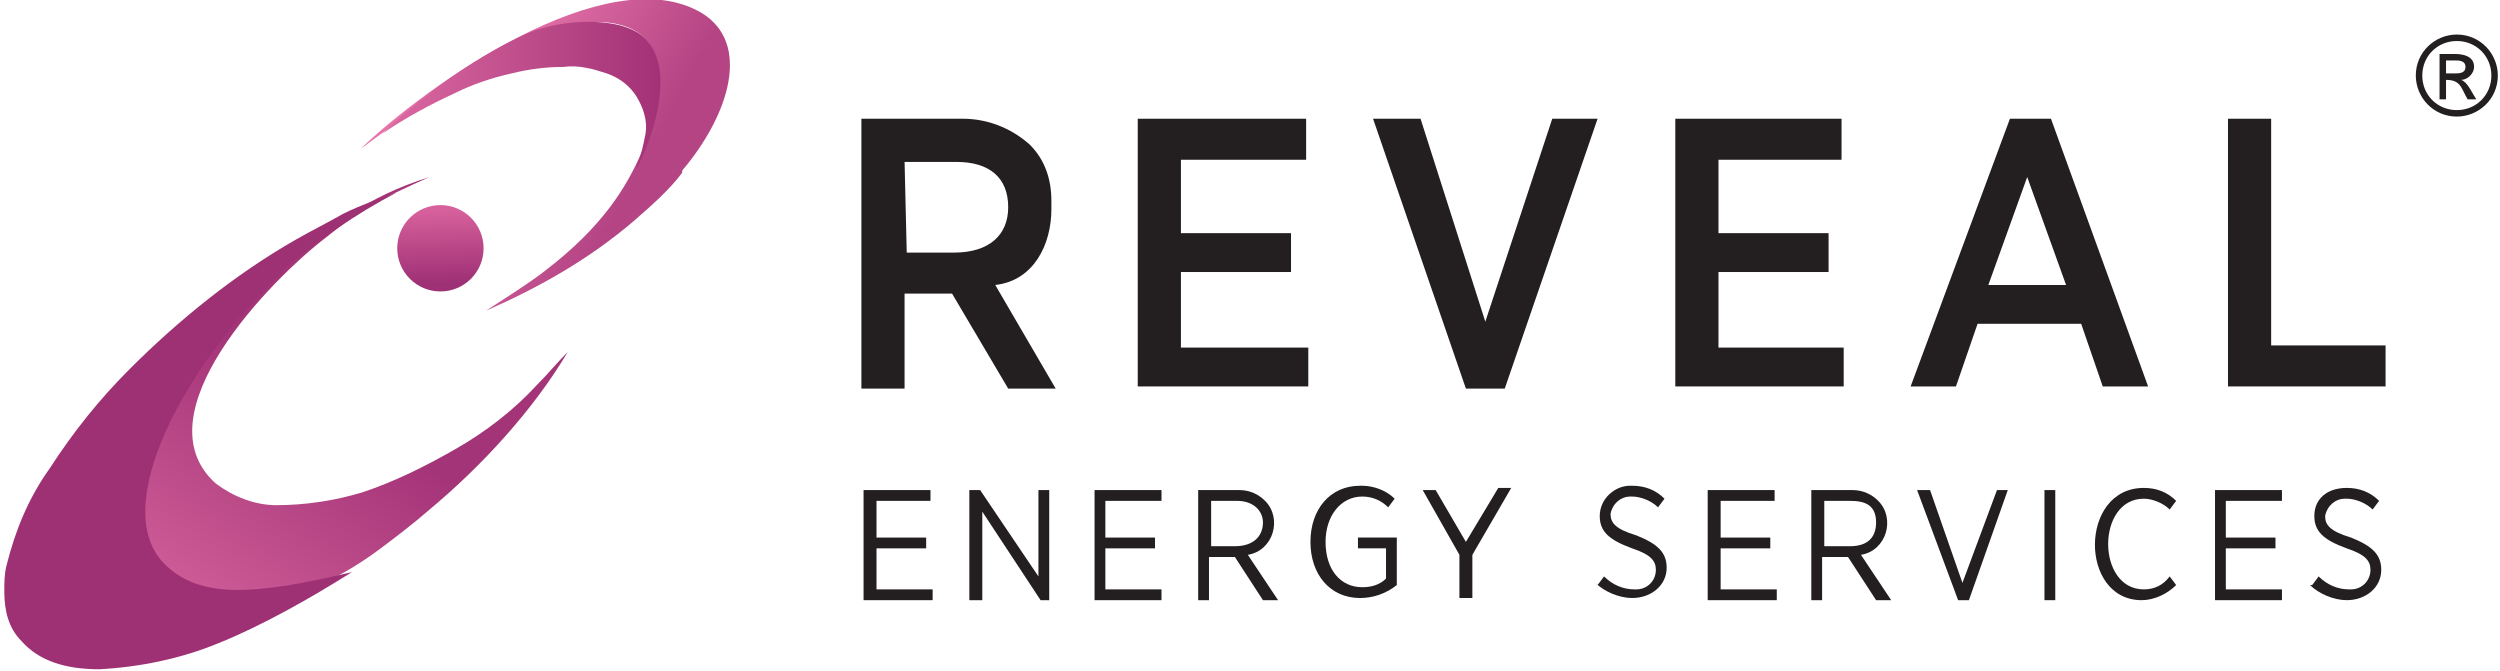 <?xml version="1.0" encoding="UTF-8"?>
<!DOCTYPE svg PUBLIC "-//W3C//DTD SVG 1.1//EN" "http://www.w3.org/Graphics/SVG/1.1/DTD/svg11.dtd">
<!-- Creator: CorelDRAW 2019 (64-Bit) -->
<svg xmlns="http://www.w3.org/2000/svg" xml:space="preserve" width="1158px" height="311px" version="1.1" style="shape-rendering:geometricPrecision; text-rendering:geometricPrecision; image-rendering:optimizeQuality; fill-rule:evenodd; clip-rule:evenodd"
viewBox="0 0 1158 311"
 xmlns:xlink="http://www.w3.org/1999/xlink">
 <defs>
  <style type="text/css">
   <![CDATA[
    .fil6 {fill:#231F20}
    .fil4 {fill:#231F20;fill-rule:nonzero}
    .fil3 {fill:url(#id0)}
    .fil5 {fill:url(#id1)}
    .fil0 {fill:url(#id2)}
    .fil1 {fill:url(#id3)}
    .fil2 {fill:url(#id4)}
   ]]>
  </style>
  <linearGradient id="id0" gradientUnits="userSpaceOnUse" x1="177" y1="43" x2="306" y2="43">
   <stop offset="0" style="stop-opacity:1; stop-color:#DC69A2"/>
   <stop offset="1" style="stop-opacity:1; stop-color:#A23276"/>
  </linearGradient>
  <linearGradient id="id1" gradientUnits="userSpaceOnUse" x1="207" y1="131" x2="206" y2="97">
   <stop offset="0" style="stop-opacity:1; stop-color:#9E3075"/>
   <stop offset="1" style="stop-opacity:1; stop-color:#D7619C"/>
  </linearGradient>
  <linearGradient id="id2" gradientUnits="userSpaceOnUse" x1="319" y1="37" x2="247" y2="-2">
   <stop offset="0" style="stop-opacity:1; stop-color:#B44484"/>
   <stop offset="1" style="stop-opacity:1; stop-color:#E572A9"/>
  </linearGradient>
  <linearGradient id="id3" gradientUnits="userSpaceOnUse" x1="149" y1="184" x2="81" y2="288">
   <stop offset="0" style="stop-opacity:1; stop-color:#A43478"/>
   <stop offset="1" style="stop-opacity:1; stop-color:#D3619B"/>
  </linearGradient>
  <linearGradient id="id4" gradientUnits="userSpaceOnUse" x1="103" y1="124" x2="40" y2="291">
   <stop offset="0" style="stop-opacity:1; stop-color:#9E3074"/>
   <stop offset="1" style="stop-opacity:1; stop-color:#9E3074"/>
  </linearGradient>
 </defs>
 <g id="Слой_x0020_1">
  <path class="fil0" d="M316 80c-6,8 -14,15 -22,22 -21,18 -44,31 -69,42 3,-2 22,-14 28,-19 26,-20 37,-38 44,-54 11,-25 14,-52 -8,-59 -31,-10 -76,23 -122,57 30,-29 114,-89 158,-63 23,14 13,47 -9,73z"/>
  <path class="fil1" d="M67 223c3,-14 9,-28 16,-41 12,-21 29,-41 47,-57 22,-20 40,-34 69,-43 -7,3 -15,7 -22,10 -4,2 -7,4 -11,7 -5,3 -10,7 -15,11 -25,19 -87,82 -51,114 8,6 18,10 28,10 13,0 27,-2 40,-6 15,-5 29,-12 43,-20 14,-8 27,-18 38,-30 5,-5 9,-10 14,-15 -16,27 -40,53 -64,73 -8,7 -16,13 -24,19 -19,14 -44,26 -68,25 -34,-1 -46,-28 -39,-58z"/>
  <path class="fil2" d="M130 126c16,-14 35,-27 54,-37 -8,3 -17,6 -25,10 -7,4 -15,8 -22,12 -28,16 -54,37 -77,60 -14,14 -26,29 -37,46 -10,14 -16,29 -20,45 -1,4 -1,8 -1,12 0,9 2,17 8,23 8,9 20,13 36,13 19,-1 38,-5 55,-12 20,-8 43,-21 62,-33 -46,11 -70,12 -86,-3 -28,-26 9,-94 55,-137z"/>
  <path class="fil3" d="M295 77c2,-5 3,-10 4,-15 1,-6 -1,-12 -4,-17 -3,-5 -8,-9 -14,-11 -6,-2 -13,-4 -20,-3 -8,0 -16,1 -24,3 -9,2 -18,5 -26,9 -11,5 -24,12 -34,19 29,-28 60,-44 71,-48 15,-5 33,-5 43,-1 25,9 13,48 4,65z"/>
  <path class="fil4" d="M1138 16c11,0 19,9 19,19 0,11 -9,19 -19,19 -11,0 -19,-9 -19,-19 0,-11 9,-19 19,-19zm0 3c-9,0 -16,7 -16,16 0,9 7,16 16,16 9,0 16,-7 16,-16 0,-9 -7,-16 -16,-16zm-8 27l0 -21 7 0c4,0 9,1 9,6 0,3 -3,6 -6,6 3,1 5,6 7,9l-4 0c-3,-5 -3,-9 -10,-9l0 9 -3 0zm3 -12l4 0c2,0 5,0 5,-3 0,-3 -3,-3 -5,-3l-4 0 0 6z"/>
  <circle class="fil5" cx="204" cy="115" r="20"/>
  <path class="fil6" d="M399 55l45 0c1,0 2,0 2,0 11,0 22,4 31,12 7,7 10,16 10,26 0,0 0,1 0,1l0 1c0,1 0,1 0,2 0,16 -8,33 -26,35l28 48 -22 0 -26 -44c0,0 0,0 -1,0 0,0 0,0 -1,0l-20 0 0 44 -20 0 0 -124zm43 62c16,0 25,-8 25,-21l0 0c0,-14 -9,-21 -24,-21l-24 0 1 42 23 0z"/>
  <polygon class="fil6" points="527,55 605,55 605,74 547,74 547,108 598,108 598,126 547,126 547,161 606,161 606,179 527,179 "/>
  <polygon class="fil6" points="636,55 658,55 688,149 719,55 740,55 697,180 679,180 "/>
  <polygon class="fil6" points="776,55 853,55 853,74 796,74 796,108 847,108 847,126 796,126 796,161 854,161 854,179 776,179 "/>
  <path class="fil6" d="M930 55l20 0 45 124 -21 0 -10 -29 -48 0 -10 29 -21 0 46 -124zm27 77l-18 -50 -18 50 35 0z"/>
  <polygon class="fil6" points="1032,55 1052,55 1052,160 1105,160 1105,179 1032,179 "/>
  <polygon class="fil6" points="400,227 431,227 431,232 406,232 406,249 429,249 429,254 406,254 406,273 432,273 432,278 400,278 "/>
  <polygon class="fil6" points="449,227 454,227 481,267 481,227 486,227 486,278 482,278 455,237 455,278 449,278 "/>
  <polygon class="fil6" points="507,227 538,227 538,232 512,232 512,249 535,249 535,254 512,254 512,273 538,273 538,278 507,278 "/>
  <path class="fil6" d="M556 227c6,0 12,0 18,0 5,0 9,2 12,5 8,8 4,23 -8,25l14 21 -7 0 -13 -20 -12 0 0 20 -5 0 0 -51zm16 26c9,0 13,-5 13,-11 0,-5 -4,-10 -12,-10l-12 0 0 21 11 0z"/>
  <path class="fil6" d="M607 252l0 -1c0,-15 9,-26 23,-26 0,0 0,0 1,0 5,0 11,2 15,6l-3 4c-3,-3 -7,-5 -12,-5 0,0 0,0 0,0 -10,0 -17,9 -17,21l0 0c0,13 7,21 17,21 0,0 0,0 0,0 4,0 8,-1 11,-4l0 -14 -13 0 0 -5 18 0 0 22c-5,4 -11,6 -17,6 -14,0 -23,-11 -23,-26z"/>
  <polygon class="fil6" points="676,257 659,227 665,227 679,251 694,226 700,226 682,257 682,277 676,277 "/>
  <path class="fil6" d="M740 271l3 -4c4,4 9,6 14,6 0,0 1,0 1,0 5,0 9,-4 9,-9l0 0c0,-4 -2,-7 -11,-10 -11,-4 -15,-8 -15,-15l0 0c0,-8 7,-14 14,-14 0,0 1,0 1,0 0,0 0,0 0,0 6,0 11,2 15,6l-3 4c-3,-3 -8,-5 -12,-5 0,0 -1,0 -1,0 -4,0 -8,3 -9,8l0 0c0,4 2,7 12,10 10,4 14,8 14,15l0 0c0,8 -7,14 -16,14 0,0 0,0 0,0 -6,0 -13,-3 -17,-7l0 0z"/>
  <polygon class="fil6" points="791,227 822,227 822,232 797,232 797,249 820,249 820,254 797,254 797,273 823,273 823,278 791,278 "/>
  <path class="fil6" d="M840 227l17 0c0,0 1,0 1,0 5,0 9,2 12,5 8,8 4,23 -8,25l14 21 -7 0 -13 -20 -12 0 0 20 -5 0 0 -51zm17 26c8,0 12,-4 12,-11 0,-8 -5,-10 -12,-10l-12 0 0 21 12 0z"/>
  <polygon class="fil6" points="888,227 894,227 909,270 925,227 930,227 912,278 907,278 "/>
  <polygon class="fil6" points="947,227 952,227 952,278 947,278 "/>
  <path class="fil6" d="M993 226c0,0 0,0 0,0 6,0 11,2 15,6l-3 4c-3,-3 -8,-5 -12,-5 -22,0 -22,42 0,42 5,0 9,-2 12,-6l3 4c-4,4 -10,7 -16,7 0,0 0,0 0,0 -29,0 -29,-52 1,-52z"/>
  <polygon class="fil6" points="1026,227 1057,227 1057,232 1031,232 1031,249 1054,249 1054,254 1031,254 1031,273 1057,273 1057,278 1026,278 "/>
  <path class="fil6" d="M1071 271l3 -4c4,4 9,6 14,6 0,0 1,0 1,0 5,0 9,-4 9,-9l0 0c0,-4 -2,-7 -11,-10 -11,-4 -15,-8 -15,-15l0 0c0,-8 6,-13 15,-13 0,0 0,0 0,0 6,0 11,2 15,6l-3 4c-3,-3 -8,-5 -12,-5 0,0 -1,0 -1,0 -4,0 -8,3 -9,8l0 0c0,4 2,7 12,10 10,4 14,8 14,15l0 0c0,8 -7,14 -16,14 0,0 0,0 0,0 -6,0 -13,-3 -17,-7l0 0z"/>
 </g>
</svg>
